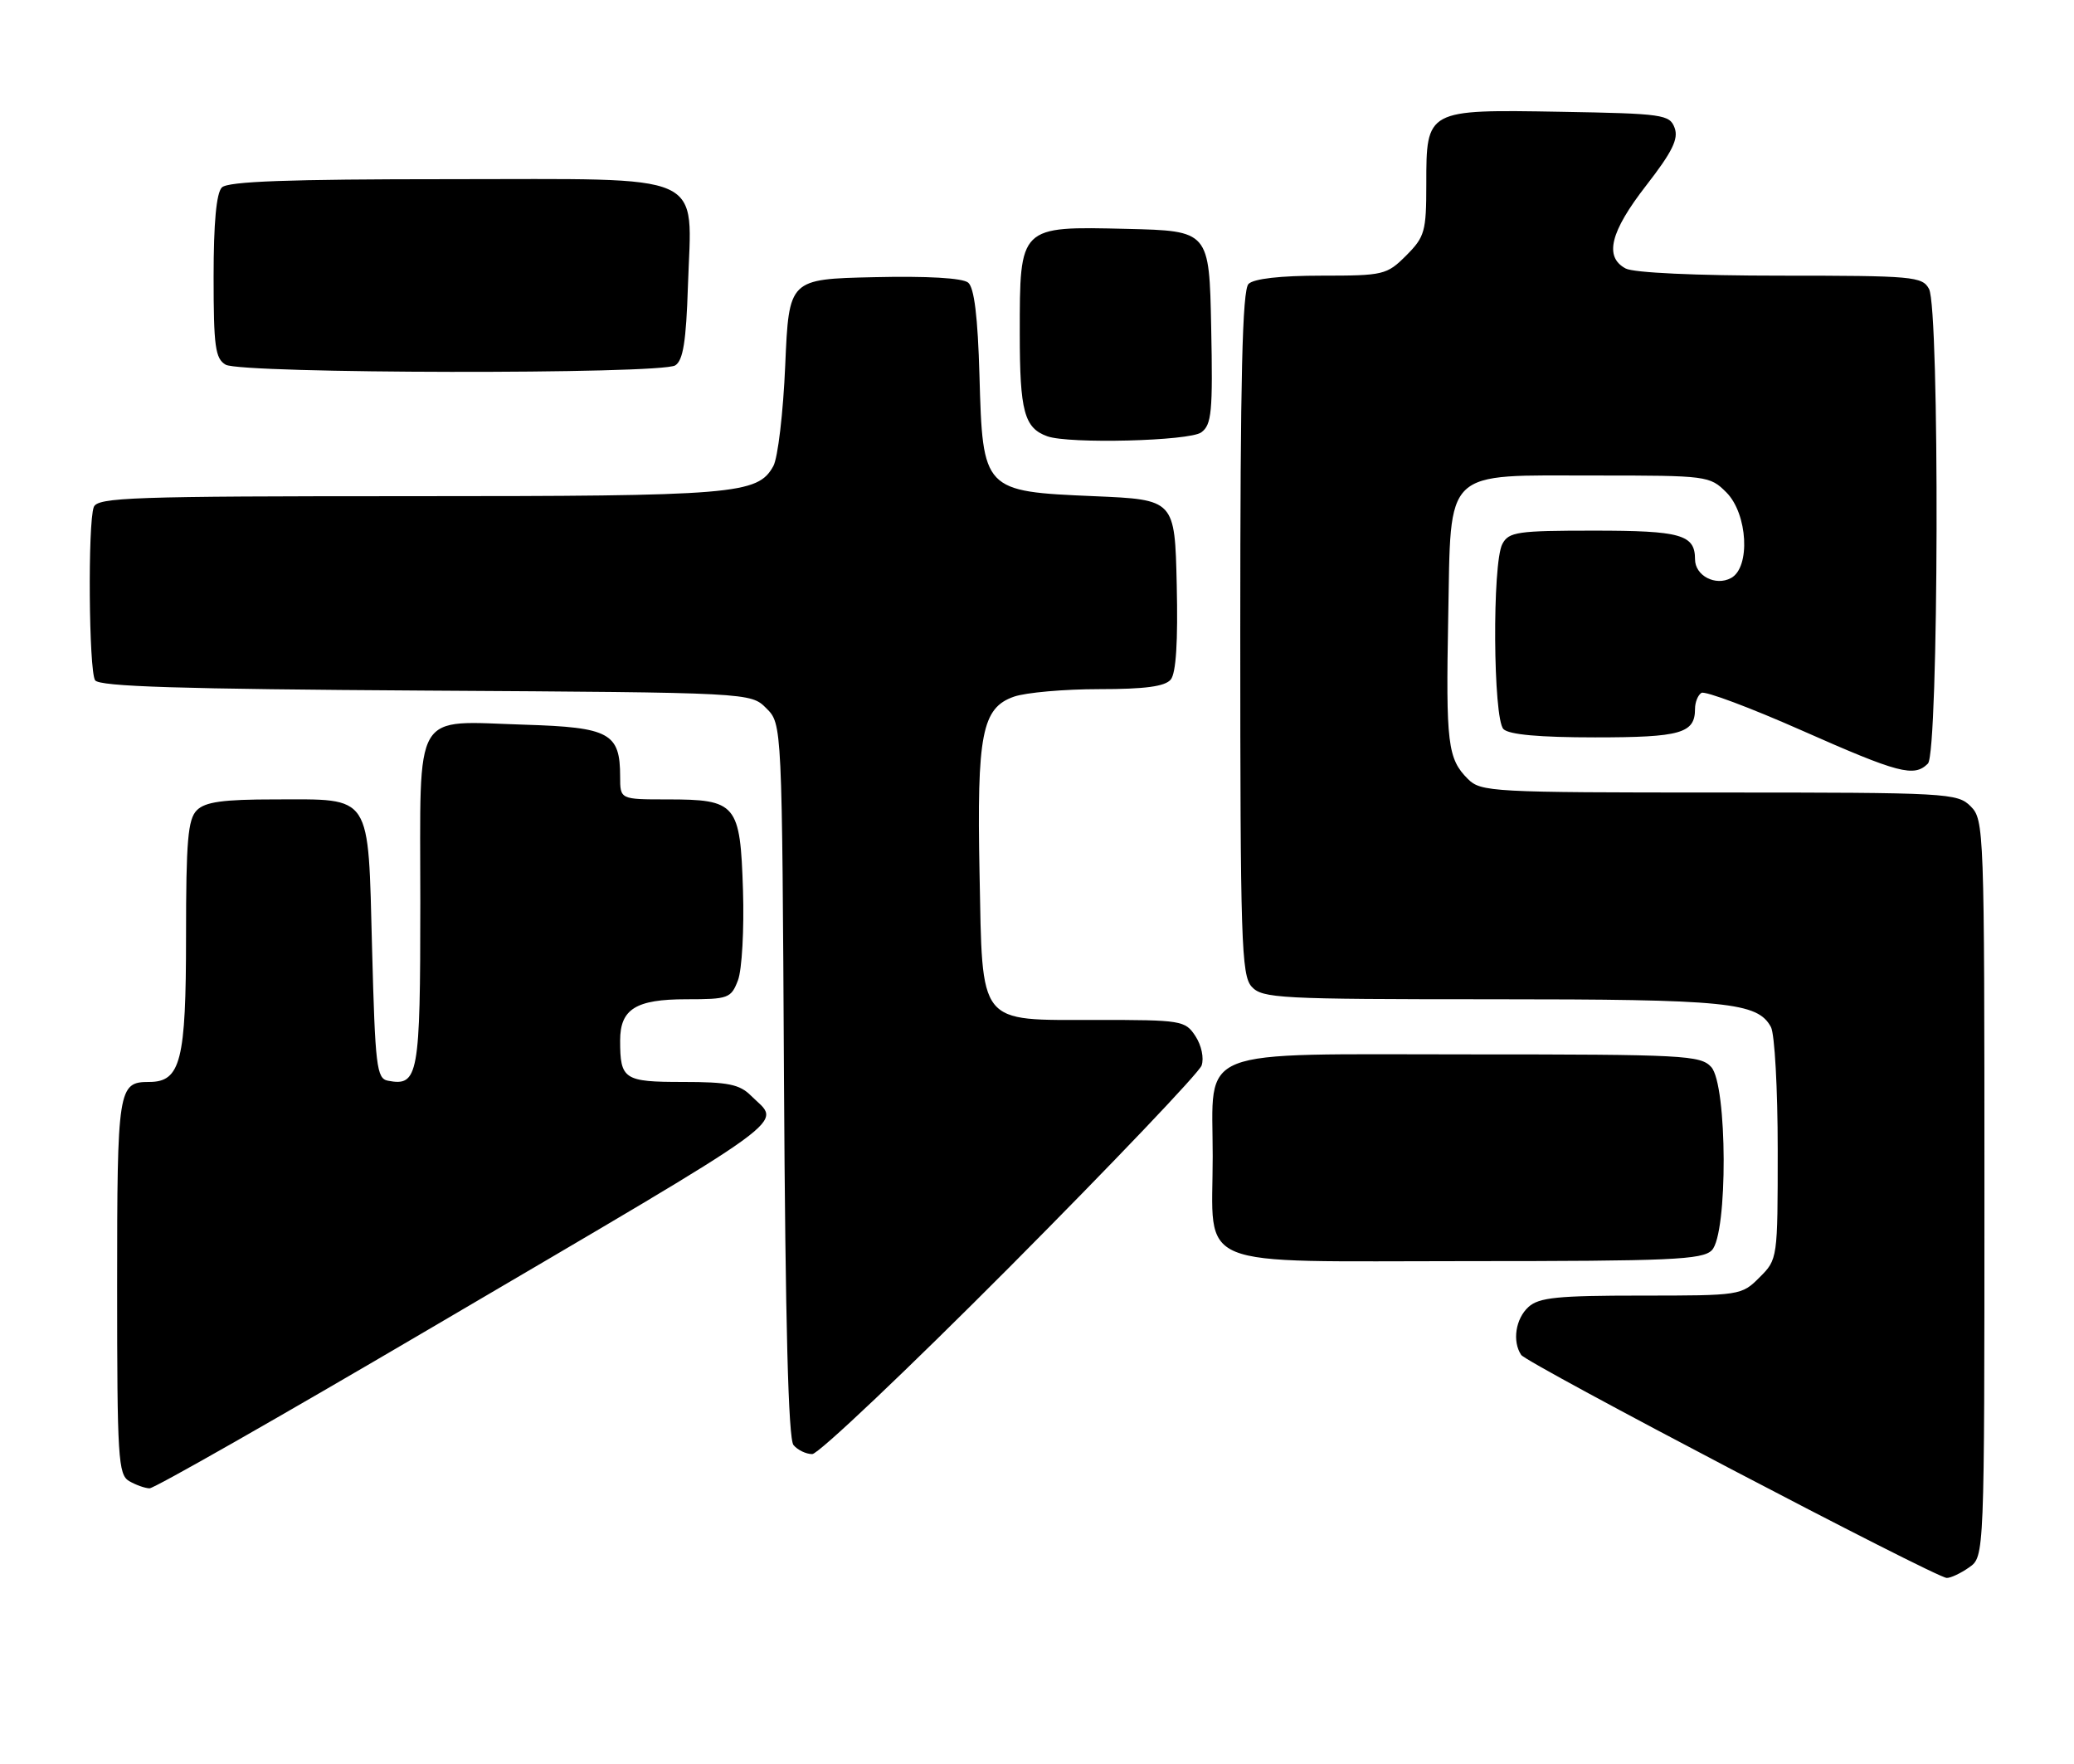 <?xml version="1.0" encoding="UTF-8" standalone="no"?>
<!DOCTYPE svg PUBLIC "-//W3C//DTD SVG 1.1//EN" "http://www.w3.org/Graphics/SVG/1.1/DTD/svg11.dtd" >
<svg xmlns="http://www.w3.org/2000/svg" xmlns:xlink="http://www.w3.org/1999/xlink" version="1.1" viewBox="0 0 301 256">
 <g >
 <path fill="currentColor"
d=" M 285.78 227.44 C 288.00 225.89 288.00 225.89 288.00 172.44 C 288.00 120.33 287.95 118.95 286.00 117.00 C 284.08 115.08 282.67 115.00 249.50 115.00 C 216.48 115.00 214.92 114.92 213.03 113.03 C 210.10 110.10 209.83 107.90 210.18 89.57 C 210.60 67.72 209.26 69.00 231.66 69.00 C 247.77 69.00 248.14 69.05 250.55 71.45 C 253.65 74.56 254.08 82.35 251.22 83.88 C 248.97 85.09 246.00 83.54 246.00 81.15 C 246.00 77.58 243.95 77.00 231.34 77.00 C 220.23 77.00 218.97 77.18 218.04 78.93 C 216.55 81.71 216.69 104.29 218.20 105.80 C 219.00 106.60 223.42 107.00 231.50 107.00 C 243.94 107.00 246.00 106.41 246.00 102.86 C 246.00 101.90 246.42 100.86 246.93 100.54 C 247.44 100.23 253.98 102.67 261.46 105.98 C 275.58 112.23 277.79 112.81 279.80 110.80 C 281.37 109.23 281.52 44.84 279.96 41.93 C 278.99 40.12 277.67 40.00 258.40 40.00 C 246.16 40.00 237.09 39.58 235.93 38.96 C 232.79 37.28 233.69 33.64 238.90 26.93 C 242.69 22.05 243.63 20.16 243.04 18.56 C 242.32 16.62 241.39 16.48 226.49 16.22 C 206.97 15.88 207.00 15.87 207.00 26.73 C 207.00 33.60 206.78 34.37 204.08 37.08 C 201.26 39.89 200.81 40.00 191.78 40.00 C 185.82 40.00 181.96 40.44 181.20 41.20 C 180.30 42.10 180.00 54.73 180.00 91.87 C 180.00 136.50 180.16 141.52 181.65 143.17 C 183.19 144.87 185.62 145.00 216.51 145.00 C 250.71 145.00 255.09 145.44 257.02 149.04 C 257.56 150.05 258.00 158.04 258.00 166.80 C 258.00 182.68 257.99 182.74 255.36 185.36 C 252.76 187.97 252.56 188.00 238.19 188.00 C 226.07 188.00 223.35 188.27 221.83 189.65 C 219.96 191.35 219.45 194.63 220.77 196.61 C 221.58 197.84 280.89 228.92 282.53 228.97 C 283.09 228.99 284.56 228.30 285.78 227.44 Z  M 62.20 192.91 C 116.79 160.84 113.34 163.34 109.00 159.00 C 107.34 157.34 105.67 157.00 99.11 157.00 C 90.55 157.00 90.00 156.64 90.00 150.99 C 90.00 146.42 92.28 145.00 99.60 145.00 C 105.71 145.00 106.10 144.86 107.10 142.25 C 107.68 140.73 108.01 134.87 107.83 129.17 C 107.43 116.62 106.91 116.00 96.81 116.00 C 90.00 116.00 90.00 116.00 90.00 112.69 C 90.00 106.37 88.47 105.54 76.18 105.16 C 59.72 104.66 61.00 102.50 61.00 130.91 C 61.00 156.13 60.72 157.67 56.30 156.82 C 54.66 156.51 54.45 154.75 54.00 137.66 C 53.40 114.90 54.11 116.00 39.88 116.00 C 32.36 116.00 29.78 116.36 28.57 117.57 C 27.27 118.87 27.00 121.99 27.00 135.85 C 27.00 153.94 26.23 157.00 21.64 157.00 C 17.14 157.00 17.00 157.87 17.00 186.65 C 17.00 211.55 17.15 213.99 18.75 214.92 C 19.71 215.48 21.04 215.95 21.70 215.97 C 22.37 215.99 40.59 205.61 62.20 192.91 Z  M 146.63 183.75 C 161.54 168.76 174.03 155.65 174.39 154.61 C 174.76 153.54 174.37 151.69 173.50 150.36 C 172.01 148.08 171.50 148.00 159.13 148.00 C 141.78 148.00 142.60 149.03 142.16 126.66 C 141.76 106.54 142.51 102.71 147.16 101.09 C 148.89 100.49 154.45 100.00 159.53 100.00 C 166.19 100.00 169.08 99.61 169.91 98.61 C 170.68 97.68 170.97 93.12 170.78 84.86 C 170.50 72.50 170.50 72.50 158.78 72.00 C 142.69 71.31 142.62 71.24 142.15 54.51 C 141.91 45.95 141.39 41.74 140.51 41.01 C 139.70 40.34 134.58 40.04 126.86 40.22 C 114.50 40.50 114.50 40.50 113.96 53.00 C 113.67 59.88 112.89 66.47 112.23 67.64 C 109.96 71.74 106.79 72.00 59.46 72.00 C 19.12 72.00 14.15 72.17 13.61 73.58 C 12.73 75.88 12.89 97.28 13.80 98.71 C 14.38 99.63 26.15 99.99 61.76 100.21 C 108.95 100.50 108.95 100.50 111.22 102.78 C 113.50 105.05 113.50 105.05 113.78 156.72 C 113.98 192.06 114.41 208.79 115.16 209.69 C 115.76 210.41 116.98 211.00 117.88 211.00 C 118.78 211.00 131.71 198.74 146.63 183.75 Z  M 248.43 181.43 C 250.78 179.08 250.71 157.44 248.35 154.83 C 246.80 153.13 244.38 153.00 213.35 153.00 C 172.82 153.00 176.00 151.74 176.00 167.78 C 176.00 184.44 172.50 183.00 212.99 183.00 C 242.44 183.00 247.06 182.80 248.43 181.43 Z  M 174.34 62.74 C 175.85 61.64 176.03 59.77 175.78 47.49 C 175.50 33.50 175.50 33.50 163.50 33.21 C 147.90 32.84 148.00 32.74 148.00 48.42 C 148.00 59.69 148.65 62.11 152.00 63.31 C 155.17 64.44 172.62 64.00 174.34 62.74 Z  M 98.00 53.02 C 99.14 52.30 99.58 49.54 99.84 41.50 C 100.38 24.72 103.24 26.00 65.18 26.00 C 41.79 26.00 33.08 26.32 32.20 27.20 C 31.40 28.00 31.00 32.34 31.00 40.15 C 31.00 50.29 31.24 52.04 32.75 52.92 C 35.02 54.24 95.92 54.34 98.00 53.02 Z "/>
</g>
</svg>